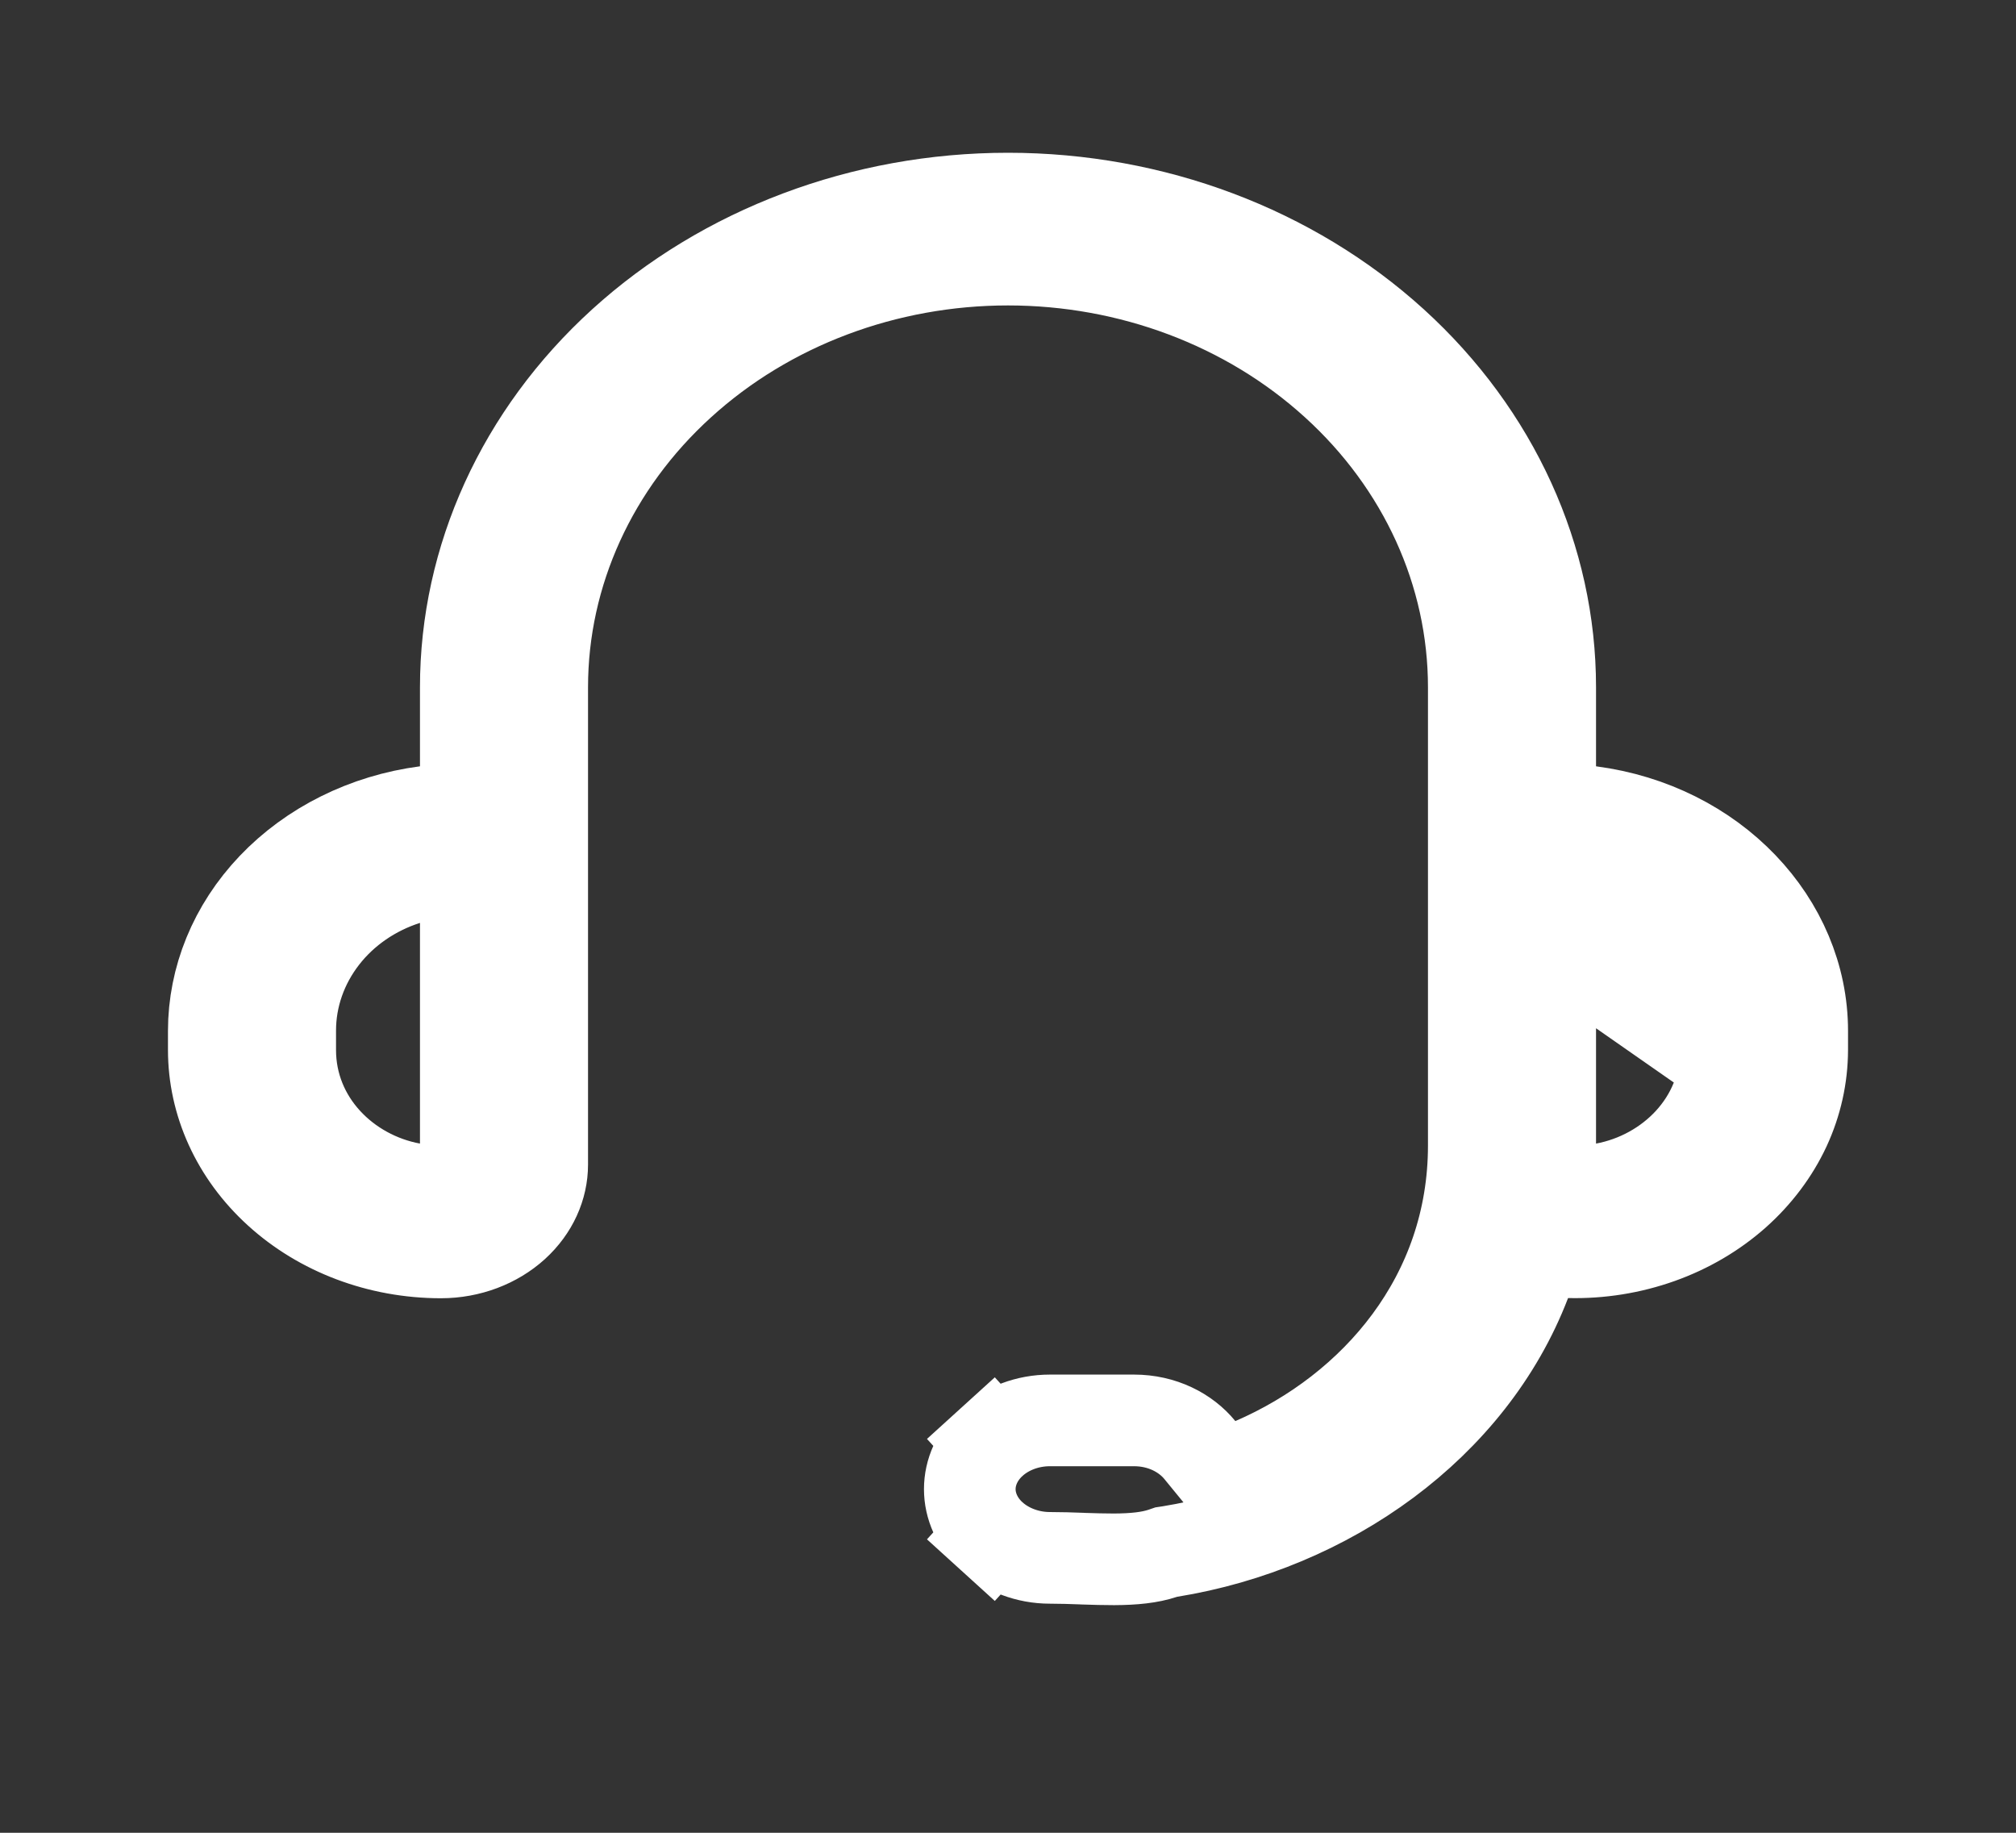 <svg width="22" height="20" viewBox="0 0 22 20" fill="none" xmlns="http://www.w3.org/2000/svg">
<rect x="0" y="0" width="22" height="20" fill="#333333" stroke="none"/>
<g clip-path="url(#clip0_474_1442)">
<path d="M18.833 11.25C18.834 10.876 18.706 10.517 18.476 10.221C18.247 9.926 17.928 9.71 17.57 9.595L16.917 9.385V10.071V12.479V13.08L17.508 12.971C18.228 12.837 18.833 12.241 18.833 11.458V11.25ZM18.833 11.25L18.333 11.25M18.833 11.25V11.25H18.333M18.333 11.25C18.333 10.991 18.245 10.739 18.081 10.528C18.032 10.465 17.977 10.406 17.917 10.353V10.071H17.417L17.264 10.547C17.318 10.564 17.369 10.586 17.417 10.611L18.333 11.25ZM16.917 8.362V8.802L17.352 8.858C18.698 9.034 19.667 10.071 19.667 11.25V11.458C19.667 11.458 19.667 11.458 19.667 11.458C19.666 11.746 19.603 12.032 19.479 12.3C19.354 12.568 19.17 12.814 18.935 13.023C18.7 13.231 18.419 13.397 18.107 13.508C17.795 13.619 17.461 13.673 17.124 13.665L16.772 13.657L16.645 13.986C16.043 15.556 14.487 16.652 12.767 16.931L12.727 16.937L12.689 16.95C12.548 16.997 12.375 17.015 12.157 17.016C12.05 17.016 11.94 17.013 11.821 17.009L11.803 17.008C11.693 17.004 11.574 17 11.458 17C11.212 17 10.984 16.91 10.822 16.764L10.486 17.134L10.822 16.764C10.663 16.619 10.583 16.433 10.583 16.25C10.583 16.067 10.663 15.881 10.822 15.736L10.486 15.366L10.822 15.736C10.984 15.589 11.212 15.5 11.458 15.5H12.375C12.682 15.5 12.94 15.635 13.094 15.824L13.333 16.116L13.68 15.966C15.01 15.391 16.083 14.148 16.083 12.5V7.5C16.083 6.246 15.535 5.054 14.577 4.184C13.621 3.314 12.334 2.833 11 2.833C9.666 2.833 8.379 3.314 7.423 4.184C6.465 5.054 5.917 6.246 5.917 7.5V12.708C5.917 12.946 5.813 13.185 5.61 13.37C5.406 13.555 5.12 13.667 4.812 13.667C4.14 13.667 3.504 13.424 3.042 13.003C2.582 12.585 2.333 12.028 2.333 11.458V11.25L2.333 11.25C2.333 10.683 2.557 10.127 2.978 9.685C3.4 9.242 3.992 8.944 4.648 8.858L5.083 8.801V8.362V7.5C5.083 6.102 5.694 4.75 6.799 3.745C7.906 2.739 9.416 2.167 11 2.167C12.584 2.167 14.094 2.739 15.201 3.745C16.306 4.75 16.917 6.102 16.917 7.5V8.362ZM5.083 10.071V9.385L4.43 9.595C4.072 9.71 3.753 9.926 3.524 10.221C3.294 10.517 3.166 10.876 3.167 11.25C3.167 11.25 3.167 11.25 3.167 11.25C3.167 11.25 3.167 11.25 3.167 11.25L3.167 11.458C3.167 12.24 3.771 12.838 4.493 12.971L5.083 13.079V12.479V10.071Z" stroke="white"/>
</g>
<defs>
<clipPath id="clip0_474_1442">
<rect width="22" height="20" fill="white"/>
</clipPath>
</defs>
</svg>
